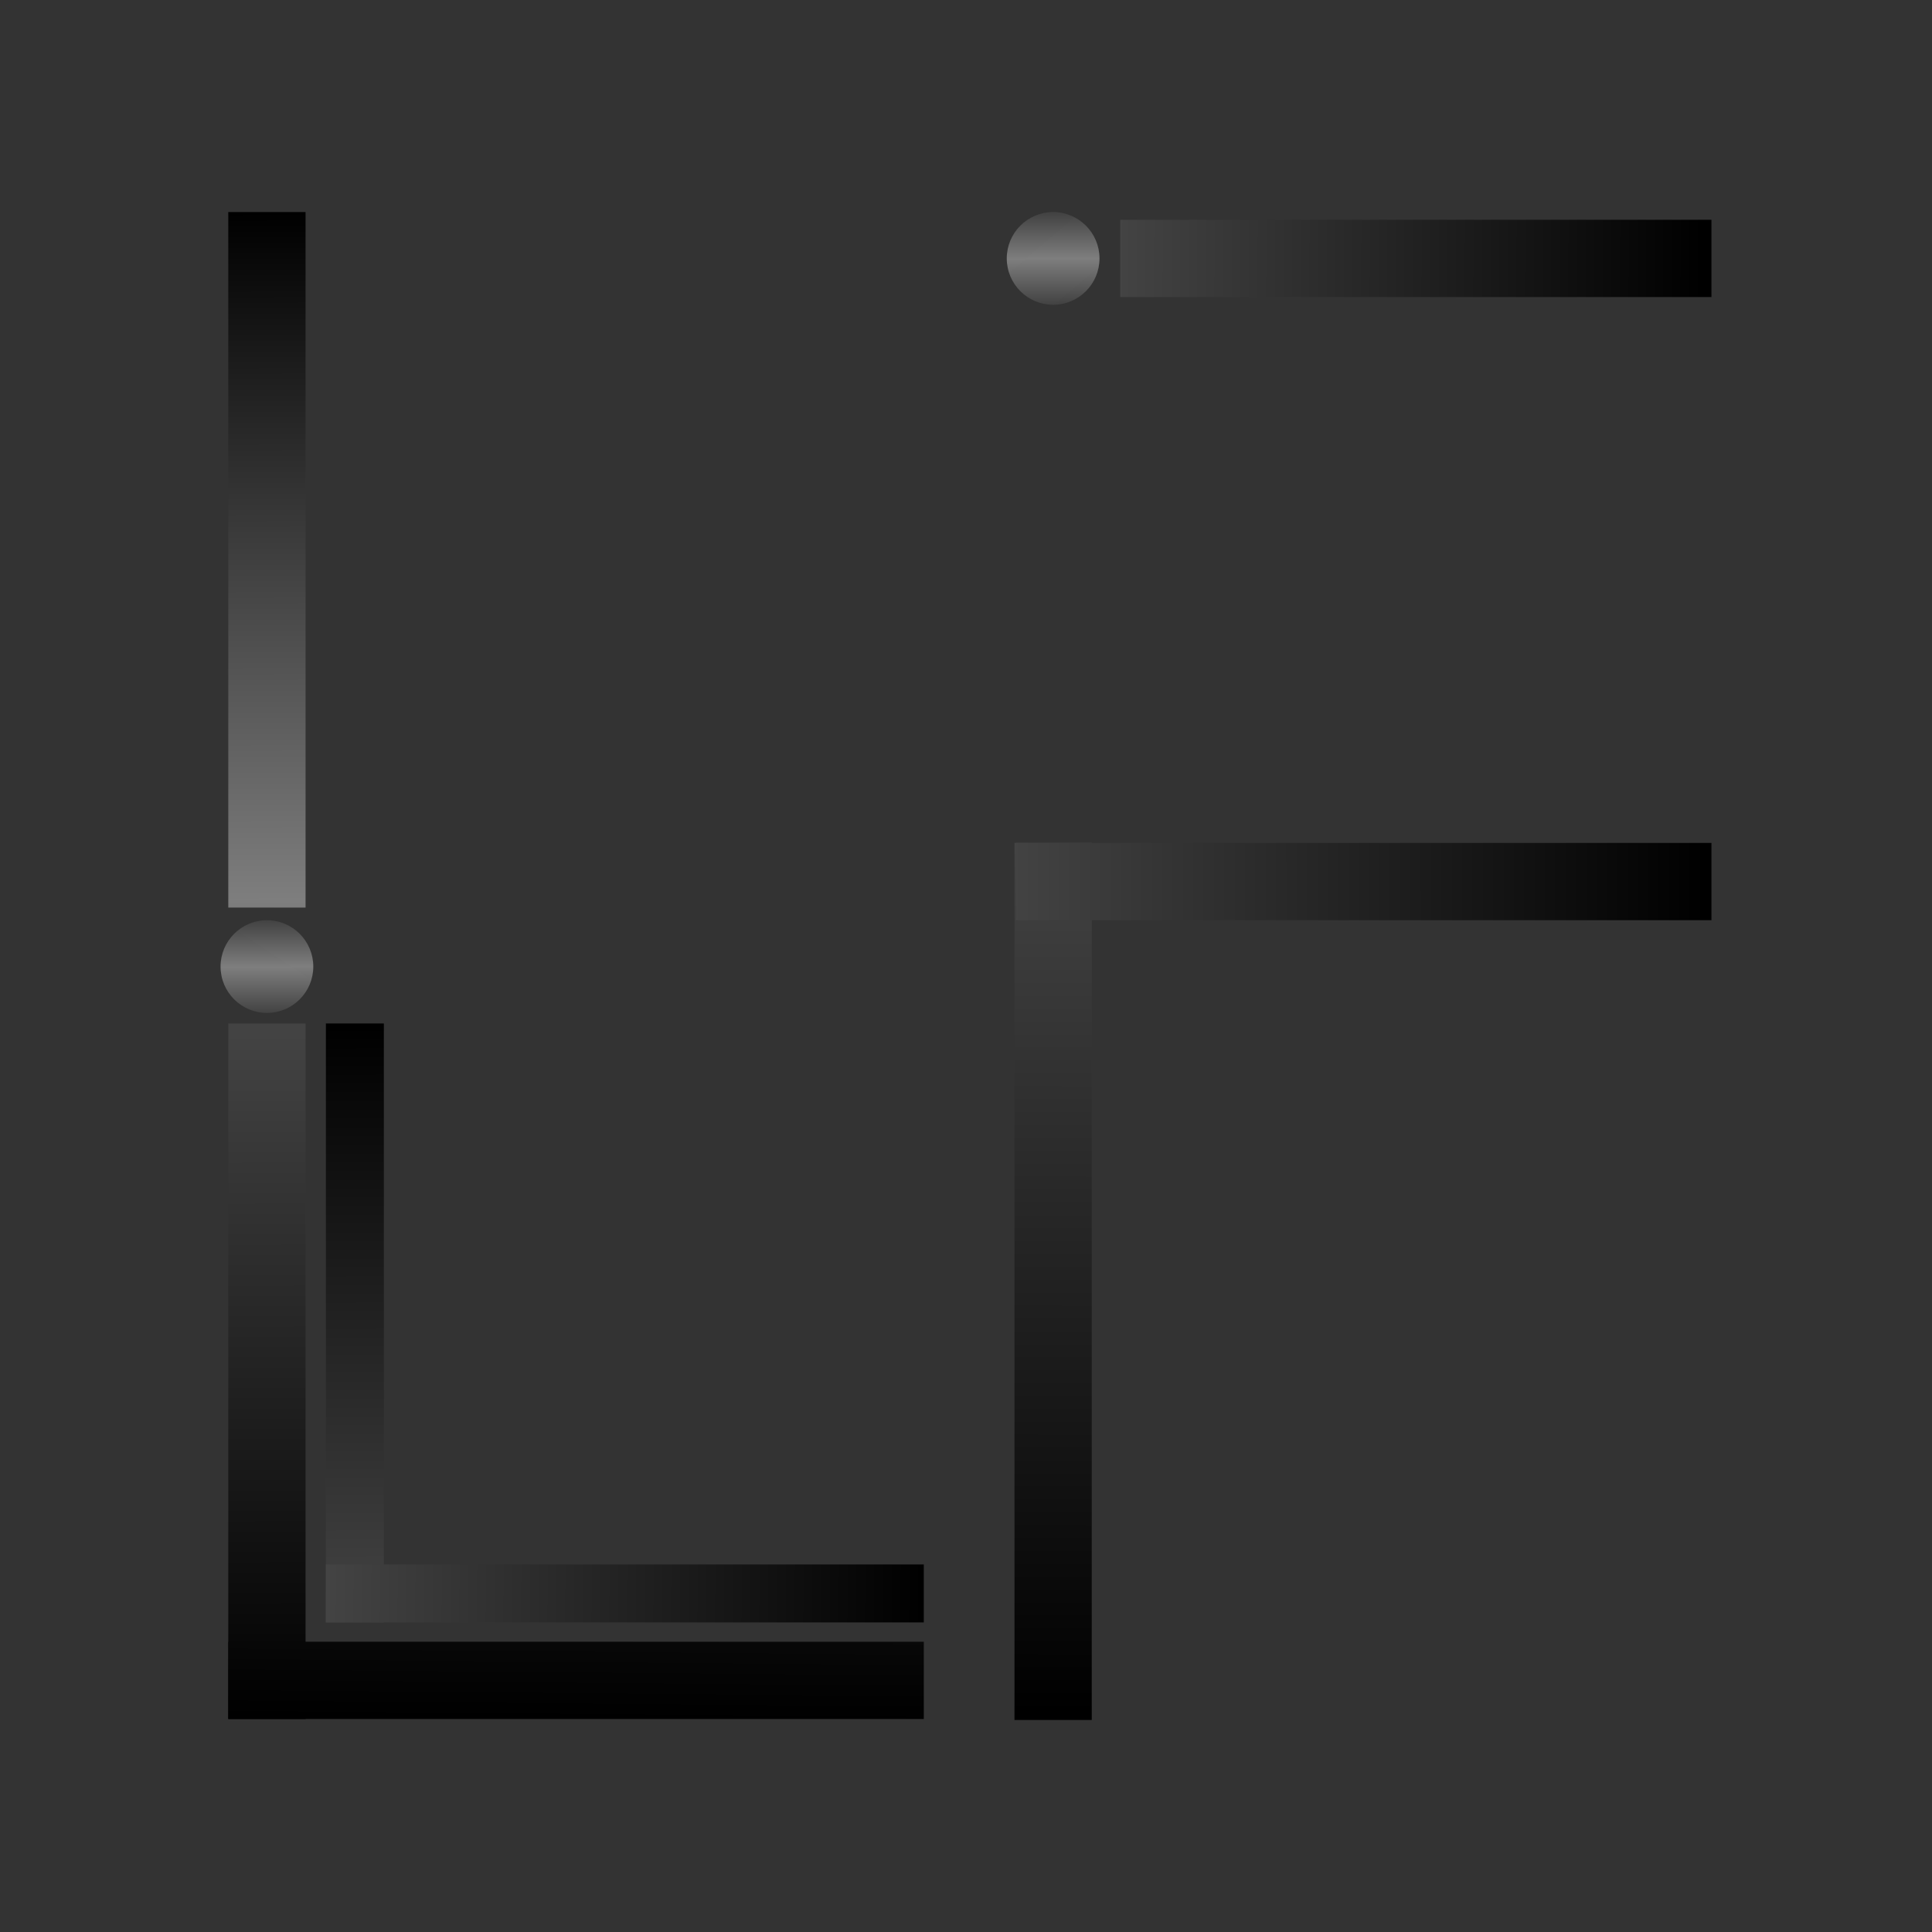 <?xml version="1.0" encoding="UTF-8" standalone="no" ?>
<!DOCTYPE svg PUBLIC "-//W3C//DTD SVG 1.1//EN" "http://www.w3.org/Graphics/SVG/1.1/DTD/svg11.dtd">
<svg xmlns="http://www.w3.org/2000/svg" xmlns:xlink="http://www.w3.org/1999/xlink" version="1.1" width="500" height="500" viewBox="0 0 500 500" xml:space="preserve">
<rect x="0" y="0" width="500" height="500" fill="#333333" stroke="none"/>
<desc>Created with Fabric.js 4.6.0</desc>
<defs>
</defs>
<g transform="matrix(1 0 0 1 69.08 144.88)" id="l0jlGZ11Z3QwJ-P25aMCn"  >
<linearGradient id="SVGID_620" gradientUnits="userSpaceOnUse" gradientTransform="matrix(1 0 0 1 0 0)"  x1="9.682" y1="0.097" x2="10.318" y2="287.787">
<stop offset="0%" style="stop-color:#000000;stop-opacity: 1"/>
<stop offset="61.949%" style="stop-color:#7E7E7E;stop-opacity: 1"/>
<stop offset="100%" style="stop-color:#000000;stop-opacity: 1"/>
</linearGradient>
<path style="stroke: rgb(161,40,185); stroke-width: 0; stroke-dasharray: none; stroke-linecap: butt; stroke-dashoffset: 0; stroke-linejoin: miter; stroke-miterlimit: 4; fill: url(#SVGID_620); fill-rule: nonzero; opacity: 1;" vector-effect="non-scaling-stroke"  transform=" translate(-10, -90)" d="M 0 0 L 20 0 L 20 180 L 0 180 z" stroke-linecap="round" />
</g>
<g transform="matrix(0.24 0 0 0.24 69.08 250.15)" id="TyUI2c_OGLho9uNUS78OQ"  >
<linearGradient id="SVGID_2642" gradientUnits="userSpaceOnUse" gradientTransform="matrix(1 0 0 1 -50 -50)"  x1="49.794" y1="0.771" x2="50.369" y2="99.956">
<stop offset="0%" style="stop-color:#434343;stop-opacity: 1"/>
<stop offset="50%" style="stop-color:#7e7e7e;stop-opacity: 1"/>
<stop offset="100%" style="stop-color:#434343;stop-opacity: 1"/>
</linearGradient>
<path style="stroke: rgb(148,114,5); stroke-width: 0; stroke-dasharray: none; stroke-linecap: butt; stroke-dashoffset: 0; stroke-linejoin: miter; stroke-miterlimit: 4; fill: url(#SVGID_2642); fill-rule: nonzero; opacity: 1;" vector-effect="non-scaling-stroke"  transform=" translate(0, 0)" d="M 0 -50 C 27.6 -50 50 -27.6 50 0 C 50 27.6 27.6 50 0 50 C -27.6 50 -50 27.6 -50 0 C -50 -27.6 -27.6 -50 0 -50 z" stroke-linecap="round" />
</g>
<g transform="matrix(1 0 0 1 69.08 354.88)" id="Te1Sz5PPuWb-lLgy9Fam0"  >
<linearGradient id="SVGID_1443" gradientUnits="userSpaceOnUse" gradientTransform="matrix(1 0 0 1 0 0)"  x1="10.373" y1="2.863" x2="10.935" y2="358.156">
<stop offset="0%" style="stop-color:#434343;stop-opacity: 1"/>
<stop offset="50%" style="stop-color:#000000;stop-opacity: 1"/>
<stop offset="100%" style="stop-color:#000000;stop-opacity: 1"/>
</linearGradient>
<path style="stroke: rgb(161,40,185); stroke-width: 0; stroke-dasharray: none; stroke-linecap: butt; stroke-dashoffset: 0; stroke-linejoin: miter; stroke-miterlimit: 4; fill: url(#SVGID_1443); fill-rule: nonzero; opacity: 1;" vector-effect="non-scaling-stroke"  transform=" translate(-10, -90)" d="M 0 0 L 20 0 L 20 180 L 0 180 z" stroke-linecap="round" />
</g>
<g transform="matrix(0 1 -1 0 149.08 434.88)" id="HamPjksvINqVYMzfxoBYY"  >
<linearGradient id="SVGID_1756" gradientUnits="userSpaceOnUse" gradientTransform="matrix(1 0 0 1 0 0)"  x1="-339.2" y1="86.8" x2="20" y2="90">
<stop offset="0%" style="stop-color:#FFFFFF;stop-opacity: 1"/>
<stop offset="50%" style="stop-color:#434343;stop-opacity: 1"/>
<stop offset="100%" style="stop-color:#000000;stop-opacity: 1"/>
</linearGradient>
<path style="stroke: rgb(161,40,185); stroke-width: 0; stroke-dasharray: none; stroke-linecap: butt; stroke-dashoffset: 0; stroke-linejoin: miter; stroke-miterlimit: 4; fill: url(#SVGID_1756); fill-rule: nonzero; opacity: 1;" vector-effect="non-scaling-stroke"  transform=" translate(-10, -90)" d="M 0 0 L 20 0 L 20 180 L 0 180 z" stroke-linecap="round" />
</g>
<g transform="matrix(1 0 0 1 91.84 342.37)" id="Y7yRKcv_U69VaozHBRtBc"  >
<linearGradient id="SVGID_1843" gradientUnits="userSpaceOnUse" gradientTransform="matrix(1 0 0 1 -7.5 -77.5)"  x1="7.141" y1="0.759" x2="7.681" y2="304.789">
<stop offset="0%" style="stop-color:#000000;stop-opacity: 1"/>
<stop offset="50%" style="stop-color:#434343;stop-opacity: 1"/>
<stop offset="100%" style="stop-color:#000000;stop-opacity: 1"/>
</linearGradient>
<path style="stroke: rgb(161,40,185); stroke-width: 0; stroke-dasharray: none; stroke-linecap: butt; stroke-dashoffset: 0; stroke-linejoin: miter; stroke-miterlimit: 4; fill: url(#SVGID_1843); fill-rule: nonzero; opacity: 1;" vector-effect="non-scaling-stroke"  transform=" translate(0, 0)" d="M -7.5 -77.5 L 7.5 -77.5 L 7.5 77.5 L -7.5 77.5 z" stroke-linecap="round" />
</g>
<g transform="matrix(0 1 -1 0 161.71 412.38)" id="iWGo3_gGn5lWVKsUA4m3A"  >
<linearGradient id="SVGID_1948" gradientUnits="userSpaceOnUse" gradientTransform="matrix(1 0 0 1 0 0)"  x1="5.926" y1="306.261" x2="8.333" y2="0.335">
<stop offset="0%" style="stop-color:#FFFFFF;stop-opacity: 1"/>
<stop offset="50%" style="stop-color:#434343;stop-opacity: 1"/>
<stop offset="100%" style="stop-color:#000000;stop-opacity: 1"/>
</linearGradient>
<path style="stroke: rgb(161,40,185); stroke-width: 0; stroke-dasharray: none; stroke-linecap: butt; stroke-dashoffset: 0; stroke-linejoin: miter; stroke-miterlimit: 4; fill: url(#SVGID_1948); fill-rule: nonzero; opacity: 1;" vector-effect="non-scaling-stroke"  transform=" translate(-7.5, -77.37)" d="M 0 0 L 15 0 L 15 154.744 L 0 154.744 z" stroke-linecap="round" />
</g>
<g transform="matrix(1 0 0 2.27 272.55 331.63)" id="LSiRZlpJzdvLST35GHo-l"  >
<linearGradient id="SVGID_2814" gradientUnits="userSpaceOnUse" gradientTransform="matrix(1 0 0 1 -10 -50)"  x1="10.048" y1="-98.09" x2="9.952" y2="99.12">
<stop offset="0%" style="stop-color:#FFFFFF;stop-opacity: 1"/>
<stop offset="50%" style="stop-color:#434343;stop-opacity: 1"/>
<stop offset="100%" style="stop-color:#000000;stop-opacity: 1"/>
</linearGradient>
<path style="stroke: rgb(28,140,157); stroke-width: 0; stroke-dasharray: none; stroke-linecap: butt; stroke-dashoffset: 0; stroke-linejoin: miter; stroke-miterlimit: 4; fill: url(#SVGID_2814); fill-rule: nonzero; opacity: 1;" vector-effect="non-scaling-stroke"  transform=" translate(0, 0)" d="M -10 -50 L 10 -50 L 10 50 L -10 50 z" stroke-linecap="round" />
</g>
<g transform="matrix(0 1 -0.85 0 366.42 66.88)" id="w3gC49Z5IQ7zFh7TKPDYm"  >
<linearGradient id="SVGID_2215" gradientUnits="userSpaceOnUse" gradientTransform="matrix(1 0 0 1 -10 -90)"  x1="8.889" y1="354.924" x2="10.37" y2="2.854">
<stop offset="0%" style="stop-color:#FFFFFF;stop-opacity: 1"/>
<stop offset="50%" style="stop-color:#434343;stop-opacity: 1"/>
<stop offset="100%" style="stop-color:#000000;stop-opacity: 1"/>
</linearGradient>
<path style="stroke: rgb(161,40,185); stroke-width: 0; stroke-dasharray: none; stroke-linecap: butt; stroke-dashoffset: 0; stroke-linejoin: miter; stroke-miterlimit: 4; fill: url(#SVGID_2215); fill-rule: nonzero; opacity: 1;" vector-effect="non-scaling-stroke"  transform=" translate(0, 0)" d="M -10 -90 L 10 -90 L 10 90 L -10 90 z" stroke-linecap="round" />
</g>
<g transform="matrix(0 1 -1 0 352.92 228.15)" id="O40CJQwmgqu8ZHLkaQ9fc"  >
<linearGradient id="SVGID_3022" gradientUnits="userSpaceOnUse" gradientTransform="matrix(1 0 0 1 0 0)"  x1="9.967" y1="360.266" x2="9.701" y2="1.628">
<stop offset="0%" style="stop-color:#434343;stop-opacity: 1"/>
<stop offset="50%" style="stop-color:#434343;stop-opacity: 1"/>
<stop offset="100%" style="stop-color:#000000;stop-opacity: 1"/>
</linearGradient>
<path style="stroke: rgb(161,40,185); stroke-width: 0; stroke-dasharray: none; stroke-linecap: butt; stroke-dashoffset: 0; stroke-linejoin: miter; stroke-miterlimit: 4; fill: url(#SVGID_3022); fill-rule: nonzero; opacity: 1;" vector-effect="non-scaling-stroke"  transform=" translate(-10, -90)" d="M 0 0 L 20 0 L 20 180 L 0 180 z" stroke-linecap="round" />
</g>
<g transform="matrix(0.24 0 0 0.24 272.55 66.88)" id="sKoNtVbPZp113kCGngwa9"  >
<linearGradient id="SVGID_2568" gradientUnits="userSpaceOnUse" gradientTransform="matrix(1 0 0 1 -50 -50)"  x1="48.857" y1="1.604" x2="49.76" y2="98.857">
<stop offset="0%" style="stop-color:#434343;stop-opacity: 1"/>
<stop offset="50%" style="stop-color:#7e7e7e;stop-opacity: 1"/>
<stop offset="100%" style="stop-color:#434343;stop-opacity: 1"/>
</linearGradient>
<path style="stroke: rgb(148,114,5); stroke-width: 0; stroke-dasharray: none; stroke-linecap: butt; stroke-dashoffset: 0; stroke-linejoin: miter; stroke-miterlimit: 4; fill: url(#SVGID_2568); fill-rule: nonzero; opacity: 1;" vector-effect="non-scaling-stroke"  transform=" translate(0, 0)" d="M 0 -50 C 27.6 -50 50 -27.6 50 0 C 50 27.6 27.6 50 0 50 C -27.6 50 -50 27.6 -50 0 C -50 -27.6 -27.6 -50 0 -50 z" stroke-linecap="round" />
</g>
</svg>